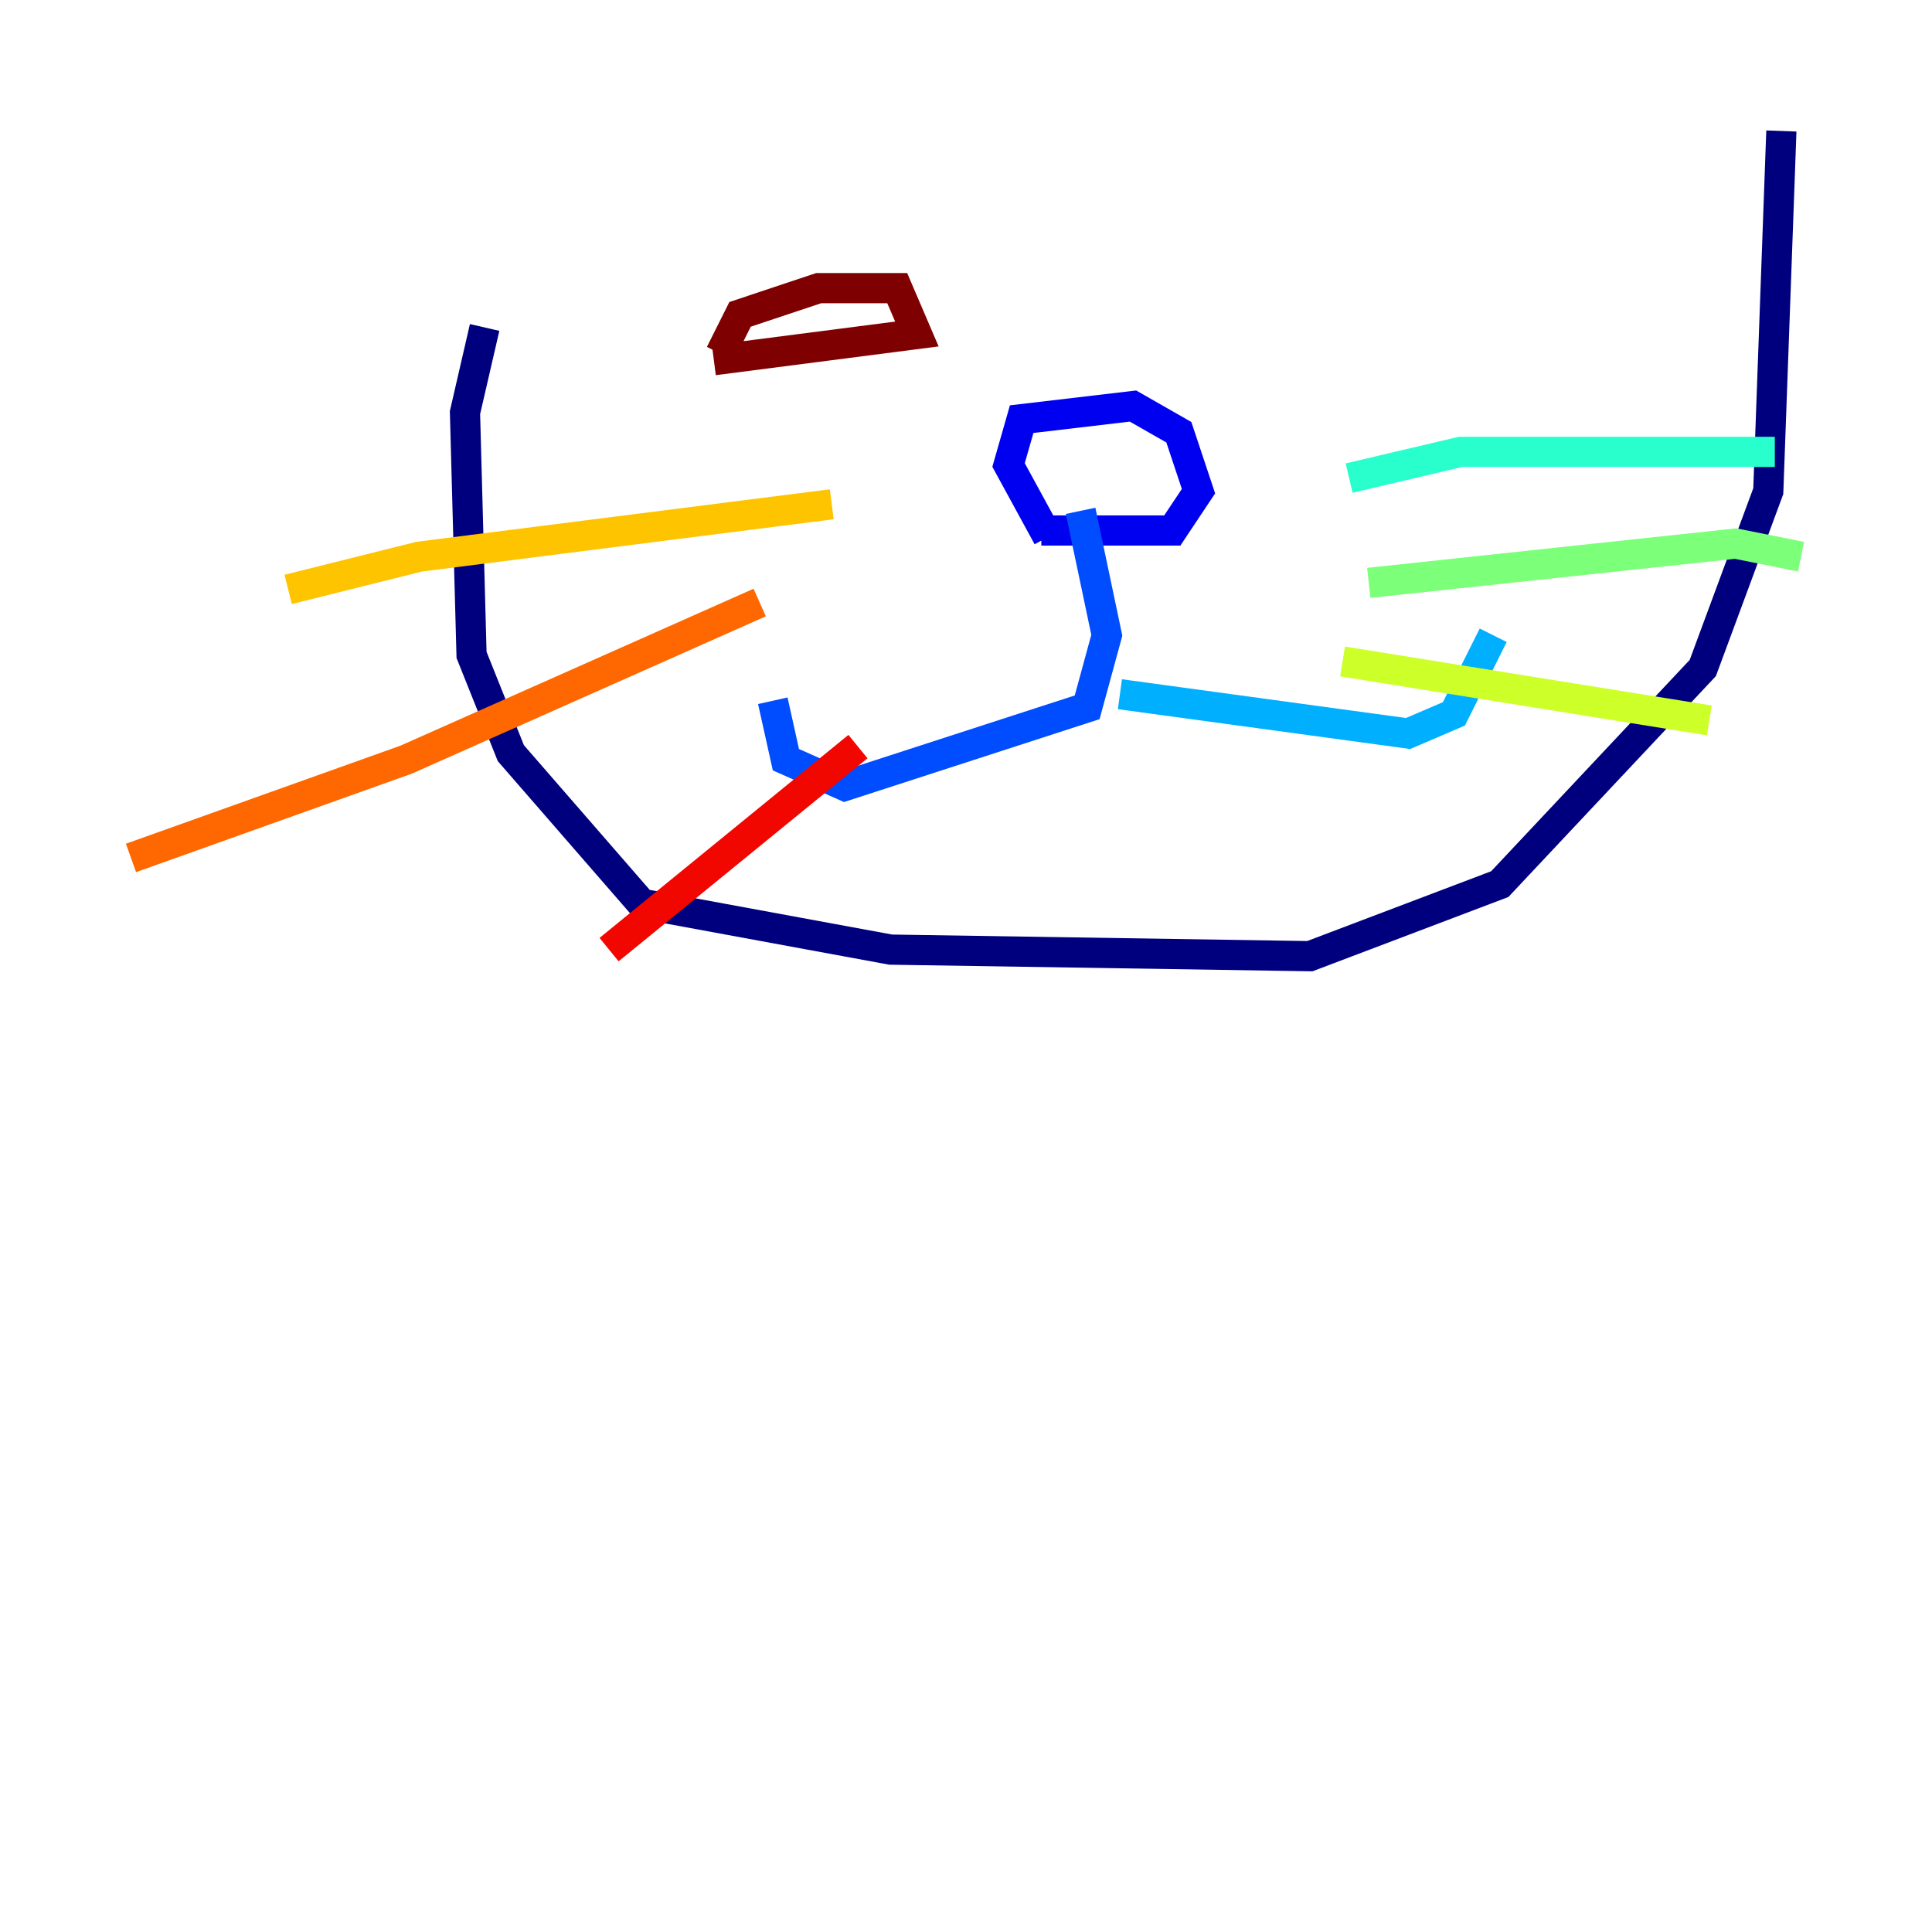 <?xml version="1.0" encoding="utf-8" ?>
<svg baseProfile="tiny" height="128" version="1.2" viewBox="0,0,128,128" width="128" xmlns="http://www.w3.org/2000/svg" xmlns:ev="http://www.w3.org/2001/xml-events" xmlns:xlink="http://www.w3.org/1999/xlink"><defs /><polyline fill="none" points="32.108,21.695 30.807,27.336 31.241,43.39 33.844,49.898 42.522,59.878 59.01,62.915 86.78,63.349 99.363,58.576 112.814,44.258 117.153,32.542 118.02,8.678" stroke="#00007f" stroke-width="2" /><polyline fill="none" points="69.424,35.58 66.82,30.807 67.688,27.77 75.064,26.902 78.102,28.637 79.403,32.542 77.668,35.146 68.99,35.146" stroke="#0000f1" stroke-width="2" /><polyline fill="none" points="71.593,33.844 73.329,42.088 72.027,46.861 55.973,52.068 52.068,50.332 51.2,46.427" stroke="#004cff" stroke-width="2" /><polyline fill="none" points="74.197,45.993 93.288,48.597 96.325,47.295 98.929,42.088" stroke="#00b0ff" stroke-width="2" /><polyline fill="none" points="89.383,31.675 96.759,29.939 117.586,29.939" stroke="#29ffcd" stroke-width="2" /><polyline fill="none" points="90.685,38.617 114.983,36.014 119.322,36.881" stroke="#7cff79" stroke-width="2" /><polyline fill="none" points="88.949,43.824 113.248,47.729" stroke="#cdff29" stroke-width="2" /><polyline fill="none" points="55.105,33.41 27.77,36.881 19.091,39.051" stroke="#ffc400" stroke-width="2" /><polyline fill="none" points="50.332,39.919 26.902,50.332 8.678,56.841" stroke="#ff6700" stroke-width="2" /><polyline fill="none" points="56.841,49.464 40.352,62.915" stroke="#f10700" stroke-width="2" /><polyline fill="none" points="47.729,23.43 49.031,20.827 54.237,19.091 59.444,19.091 60.746,22.129 47.295,23.864" stroke="#7f0000" stroke-width="2" /></svg>